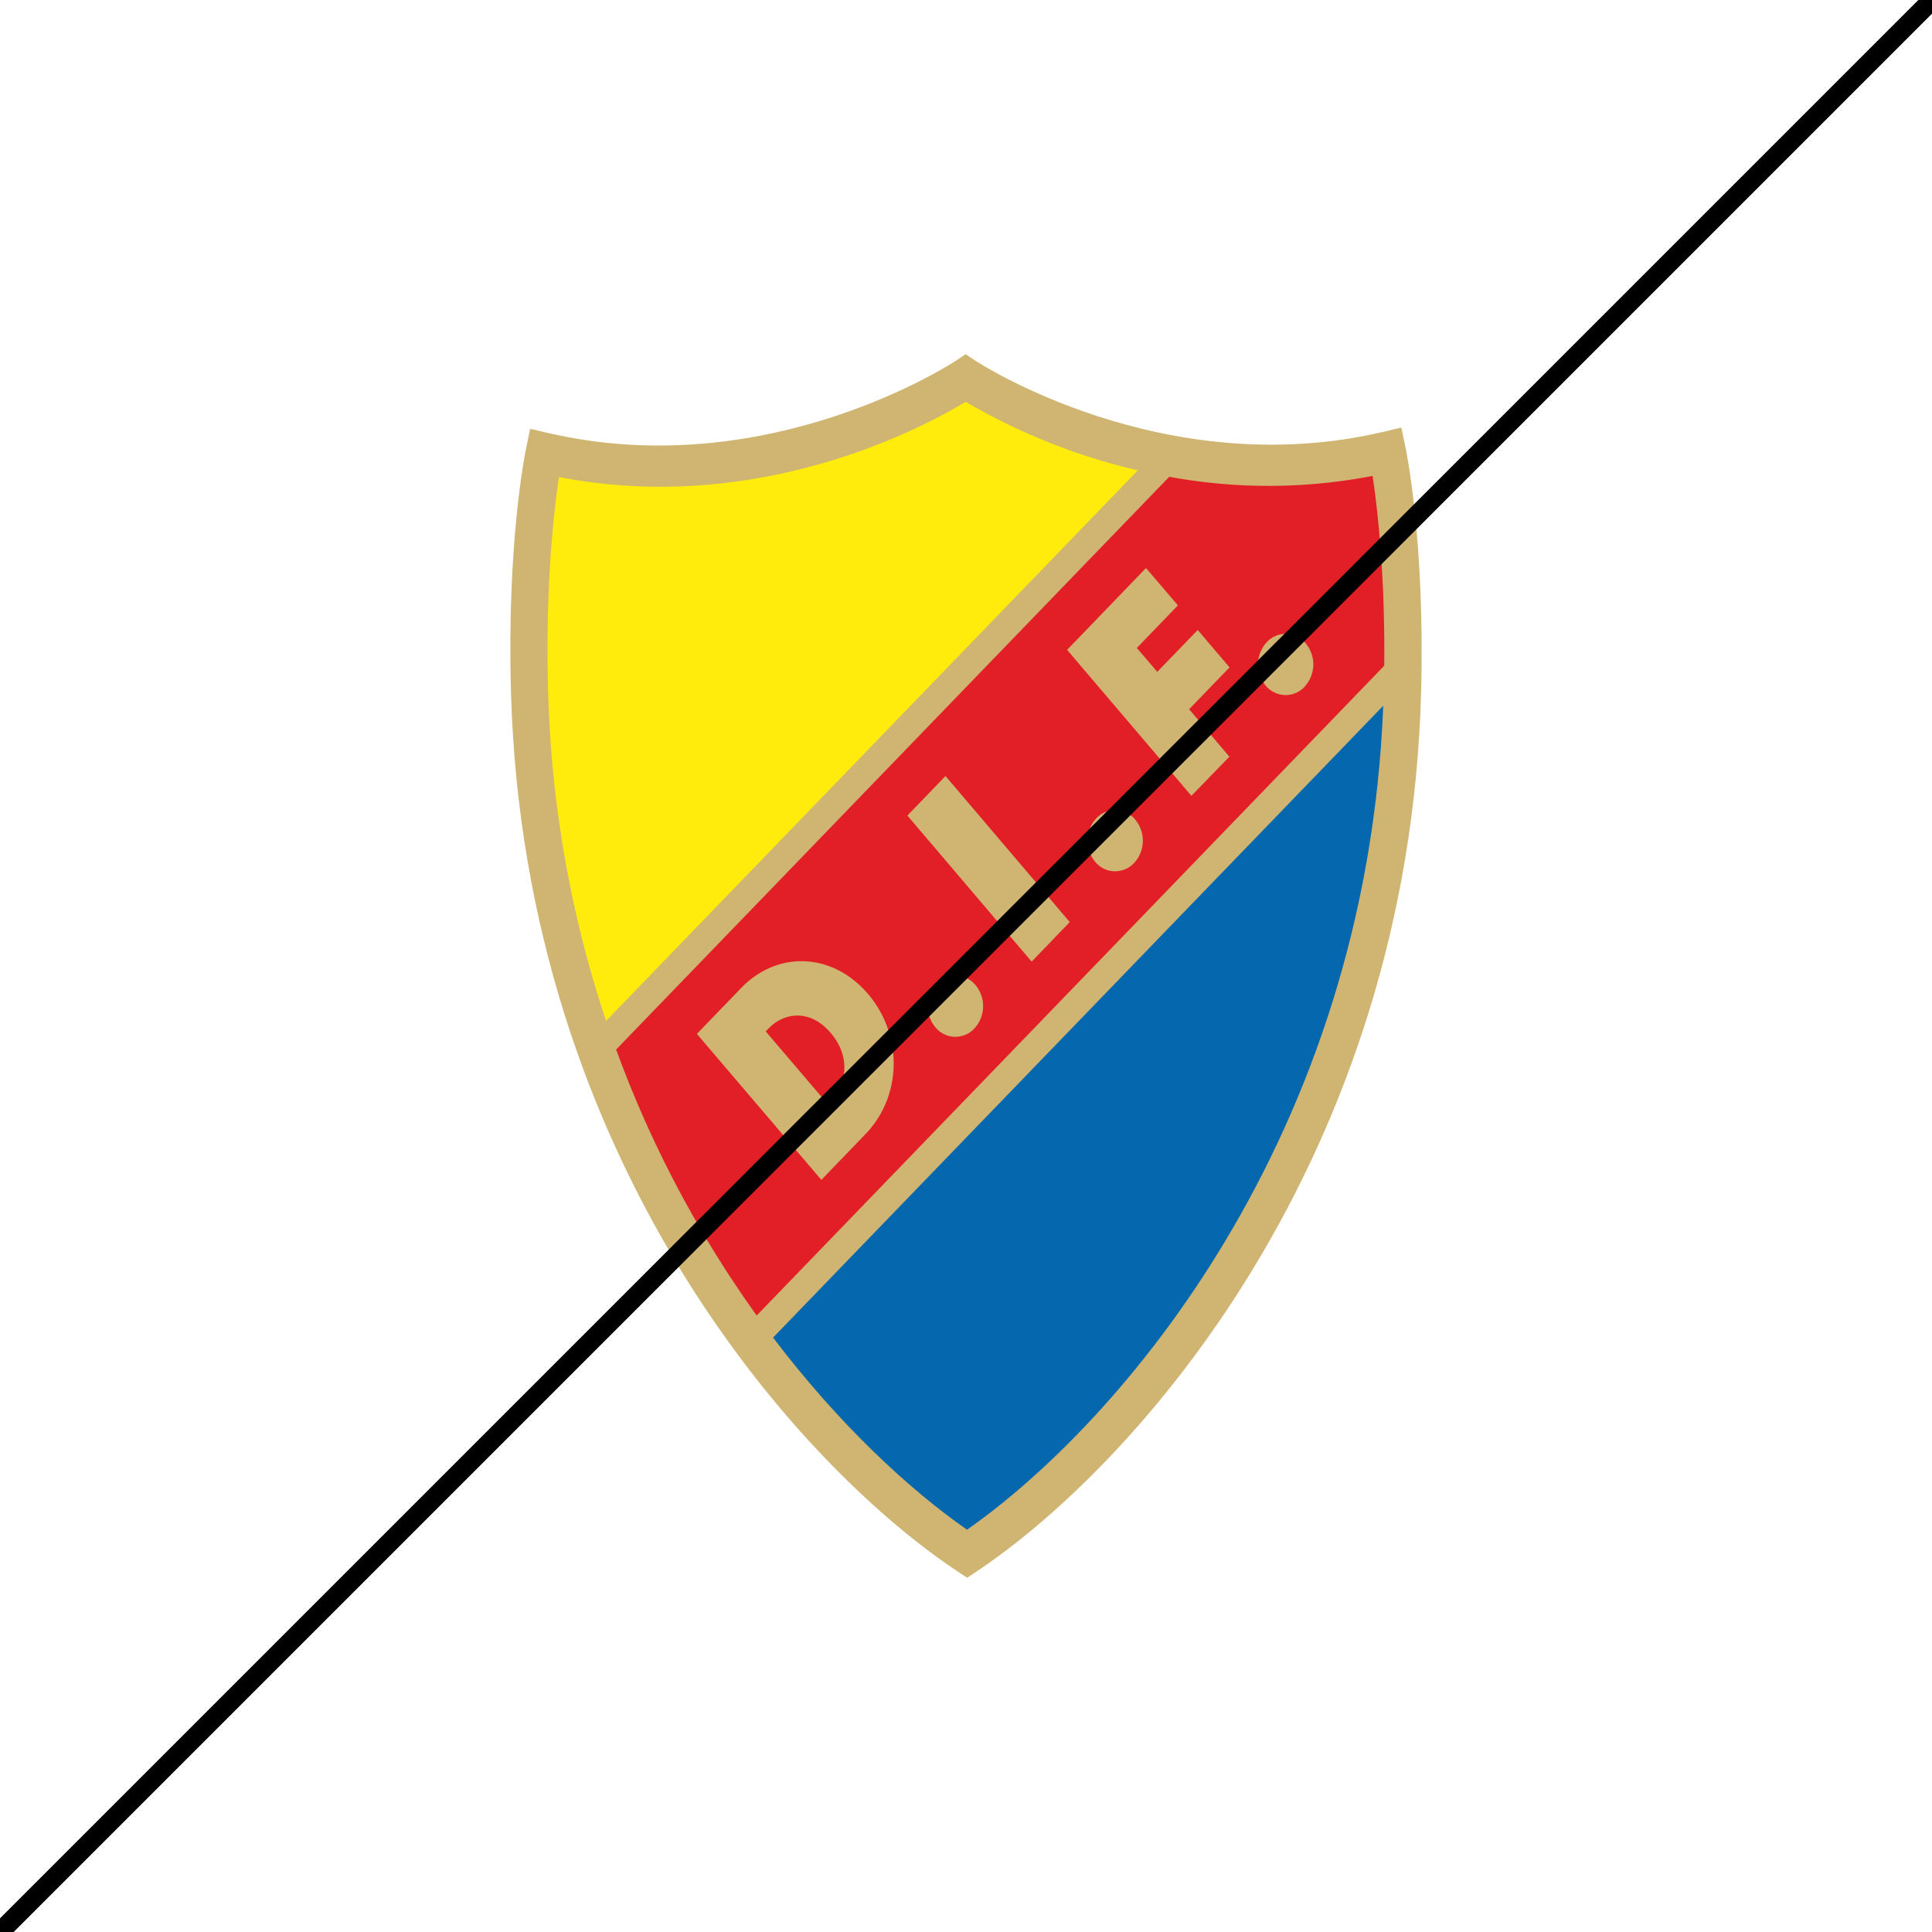 <svg id="Layer_1" data-name="Layer 1" xmlns="http://www.w3.org/2000/svg" viewBox="0 0 600 600"><defs><style>.cls-1{fill:#fff;}.cls-2{fill:#cfb571;}.cls-3{fill:#ffec0d;}.cls-4{fill:#0568af;}.cls-5{fill:#e21f26;}.cls-6{fill:none;stroke:#000;stroke-miterlimit:10;stroke-width:6px;}</style></defs><title>do&amp;apos;s_don&amp;apos;ts</title><rect class="cls-1" width="600" height="600"/><g id="Guld_sköld" data-name="Guld sköld"><path class="cls-2" d="M436.48,138.88l-1.29-6.09-5.54,1.31C361.16,150.23,303.46,112.38,302.89,112l-3-2-3,2c-.57.38-58.18,38.4-126.7,22.46l-5.54-1.29-1.28,6.09c-.24,1.17-6,29.25-4.68,75.66C162.78,360.48,247.77,455.07,297.35,488l3,2,3-2c49.5-33.09,134.27-127.92,138-273.48C442.53,168.11,436.72,140,436.48,138.88Z"/></g><path class="cls-3" d="M353.37,146.07a191.82,191.82,0,0,1-53.47-21.29c-12.81,7.77-64.1,35.46-126.3,23.38-1.57,10.43-4.29,33.87-3.38,66.37a353.09,353.09,0,0,0,18,102.53Z"/><path class="cls-4" d="M300.32,475.07c47.26-33.08,124-121.54,129.26-255.9L240.08,415.4C260.79,442.69,282.63,462.75,300.32,475.07Z"/><path class="cls-5" d="M238.68,319.4l-.88.91,19.29,22.62.8-.83c4.71-4.88,6.77-13.49.05-21.37C251.77,313.5,243.74,314.15,238.68,319.4Z"/><path class="cls-5" d="M426.26,147.8a170.08,170.08,0,0,1-63.14.27L191.35,325.94A343.41,343.41,0,0,0,235,408.54L429.89,206.75C430.17,178.15,427.73,157.41,426.26,147.8ZM268.8,352.19l-13.72,14.23-38.65-45.33,13.72-14.23c11.44-11.87,28.55-10.93,39.42,1.82S280.19,340.37,268.8,352.19Zm33.8-32.79a8,8,0,0,1-12.15-.43,10.19,10.19,0,0,1,.39-13.4A8,8,0,0,1,303,306,10.19,10.19,0,0,1,302.6,319.4Zm17.79-20.76-38.59-45.36L293.63,241l38.59,45.36ZM352.21,268a8,8,0,0,1-12.15-.43,10.19,10.19,0,0,1,.39-13.4,8,8,0,0,1,12.15.43A10.19,10.19,0,0,1,352.21,268ZM381.79,235,370,247.15,331.4,201.82l24.5-25.41L365.81,188l-12.75,13.23,6.34,7.42,12.56-13,9.89,11.61-12.56,13Zm23.37-21.73a8,8,0,0,1-12.15-.43,10.19,10.19,0,0,1,.39-13.4,8,8,0,0,1,12.15.43A10.19,10.19,0,0,1,405.16,213.24Z"/><line class="cls-6" y1="600" x2="600"/></svg>